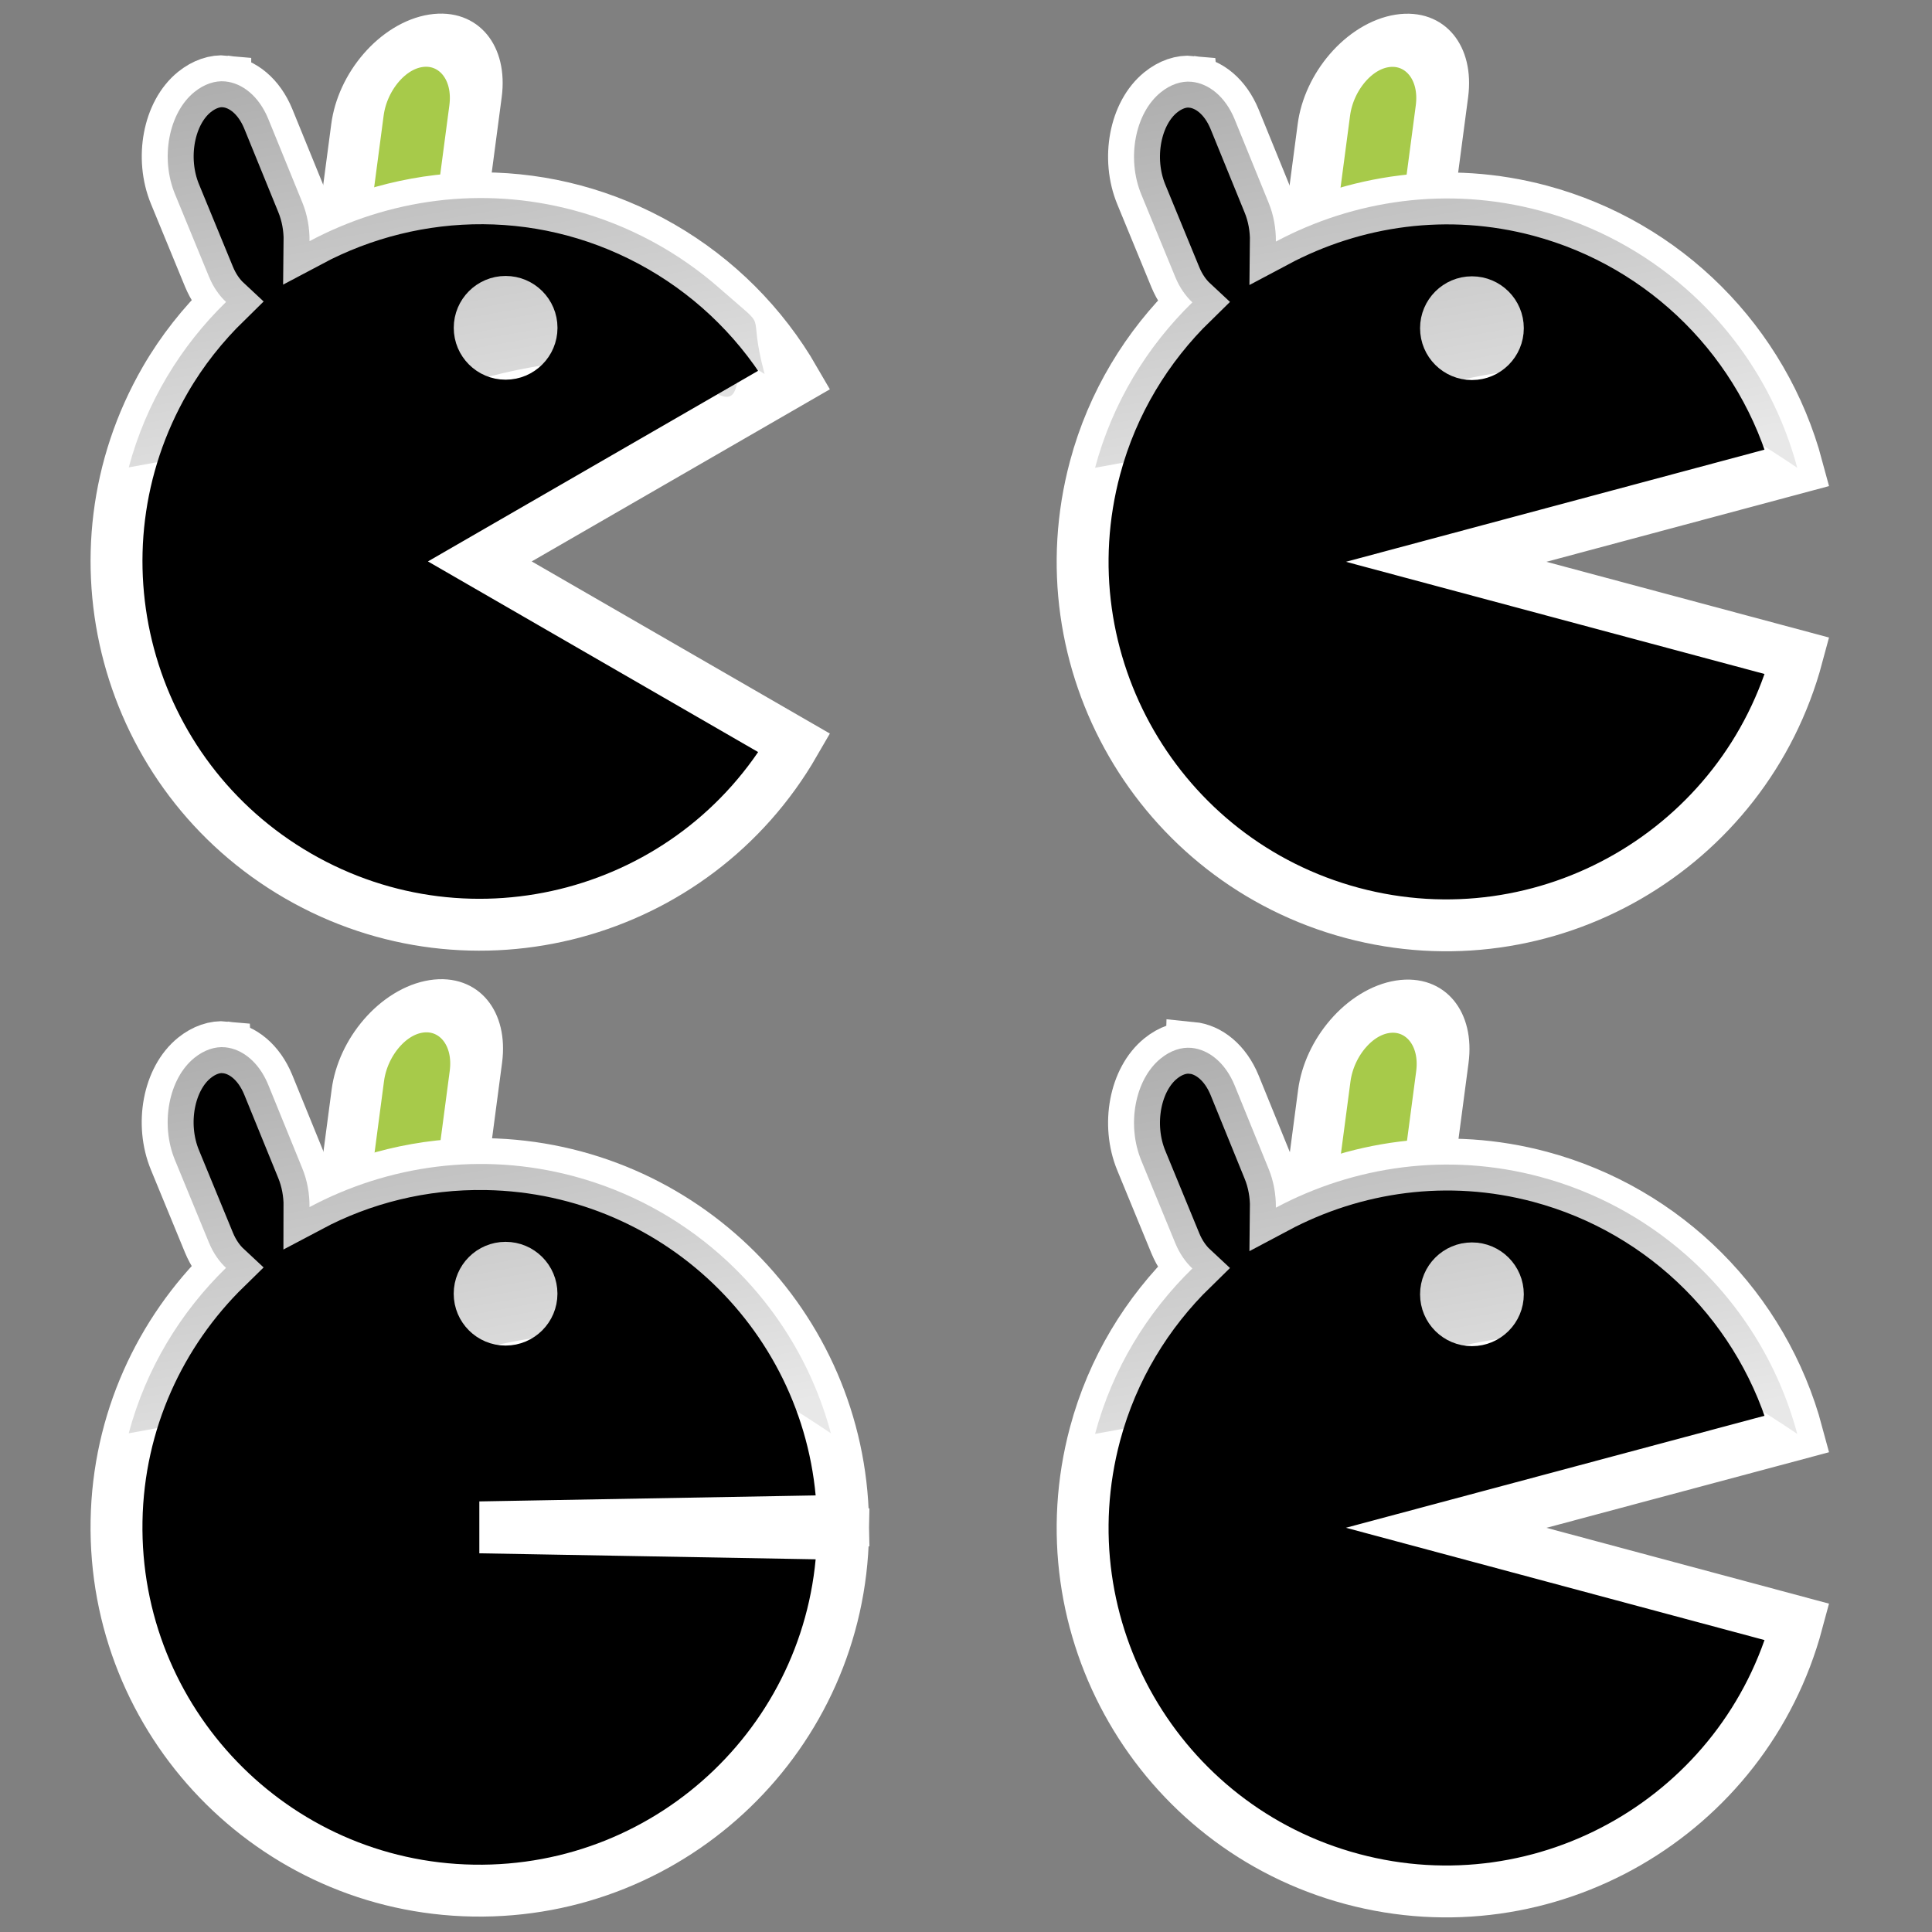 <svg xmlns:rdf="http://www.w3.org/1999/02/22-rdf-syntax-ns#" xmlns="http://www.w3.org/2000/svg" height="128" width="128" version="1.1" xmlns:cc="http://creativecommons.org/ns#" xmlns:xlink="http://www.w3.org/1999/xlink" xmlns:dc="http://purl.org/dc/elements/1.1/"><rect width="100%" height="100%" fill="#808080" stroke="none"/>		<defs>		<linearGradient id="linearGradient4680">			<stop stop-colorF="#a7ca4a" offset="0"/>			<stop stop-colorF="#c1da7f" offset="1"/>		</linearGradient>		<linearGradient id="linearGradient4660">			<stop stop-colorF="#FFF" stop-opacity="0.335" offset="0"/>			<stop stop-colorF="#FFF" stop-opacity="0.089" offset="1"/>		</linearGradient>		<linearGradient id="linearGradient4666" x1="42.203" xlink:href="#linearGradient4660" gradientUnits="userSpaceOnUse" y1="27.402" gradientTransform="translate(0,64)" x2="45.524" y2="45.927"/>		<linearGradient id="linearGradient4674" x1="42.203" xlink:href="#linearGradient4660" gradientUnits="userSpaceOnUse" y1="27.402" gradientTransform="translate(-32,32)" x2="45.524" y2="45.927"/>		<linearGradient id="linearGradient4676" x1="42.203" xlink:href="#linearGradient4660" gradientUnits="userSpaceOnUse" y1="27.402" gradientTransform="translate(-32,64)" x2="45.524" y2="45.927"/>		<radialGradient id="radialGradient4688" xlink:href="#linearGradient4680" gradientUnits="userSpaceOnUse" cy="45.362" cx="15.879" gradientTransform="matrix(1,0,0,1.15,0,57.129)" r="15.001"/>		<radialGradient id="radialGradient4696" xlink:href="#linearGradient4680" gradientUnits="userSpaceOnUse" cy="45.753" cx="47.76" gradientTransform="matrix(1,0,0,1.168,0,56.295)" r="14.771"/>		<radialGradient id="radialGradient4742" xlink:href="#linearGradient4680" gradientUnits="userSpaceOnUse" cy="13.753" cx="47.76" gradientTransform="matrix(1,0,0,1.168,0,61.684)" r="14.771"/>		<linearGradient id="linearGradient4744" x1="42.203" xlink:href="#linearGradient4660" gradientUnits="userSpaceOnUse" y1="27.402" gradientTransform="translate(0,32)" x2="45.524" y2="45.927"/>		<radialGradient id="radialGradient4746" xlink:href="#linearGradient4680" gradientUnits="userSpaceOnUse" cy="13.748" cx="15.061" gradientTransform="matrix(1,0,0,1.227,0,60.881)" r="14.064"/>	</defs>	<g transform="matrix(1.719,0,0,1.719,13.301,-91.301)" fill-rule="nonzero">		<path stroke-linejoin="miter" d="m60.033,102.14c1.276,0,2.303,1.208,2.303,2.71v3.462c0,1.501-1.027,2.71-2.303,2.71s-2.303-1.208-2.303-2.71v-3.462c0-1.501,1.027-2.71,2.303-2.71z" stroke-dashoffset="7.5" transform="matrix(0.988,-0.155,-0.131,0.991,0,0)" stroke="#FFF" stroke-linecap="square" stroke-miterlimit="4" stroke-width="2.042" fill="#a7ca4a"/>		<path stroke-linejoin="miter" d="M38.188,93.5c-0.398-0.039-0.816,0.106-1.188,0.406-0.993,0.801-1.323,2.55-0.75,3.938l1.312,3.188c0.166,0.401,0.398,0.729,0.656,0.969-1.739,1.697-3.075,3.857-3.75,6.375-2.001,7.468,2.438,15.155,9.906,17.156,7.468,2.001,15.155-2.438,17.156-9.906l-13.53-3.63,13.531-3.62c-1.294-4.831-5.075-8.612-9.906-9.906-3.564-0.955-7.168-0.419-10.188,1.188,0.006-0.506-0.086-1.028-0.281-1.5l-1.312-3.224c-0.358-0.868-0.994-1.373-1.656-1.438z" stroke-dashoffset="7.5" stroke="#FFF" stroke-linecap="square" stroke-miterlimit="4" stroke-dasharray="none" stroke-width="2" fill="url(#radialGradient4696)"/>		<path stroke-linejoin="miter" d="m17.446,7.165c0,0.695-0.564,1.259-1.259,1.259-0.695,0-1.259-0.564-1.259-1.259,0-0.695,0.564-1.259,1.259-1.259,0.695,0,1.259,0.564,1.259,1.259z" stroke-dashoffset="7.5" transform="matrix(1.191,0,0,1.191,29.714,94.463)" stroke="#FFF" stroke-linecap="square" stroke-miterlimit="4" stroke-dasharray="none" stroke-width="0.839" fill="#FFF"/>		<path d="M38.188,93.5c-0.398-0.039-0.816,0.106-1.188,0.406-0.993,0.801-1.323,2.55-0.75,3.938l1.312,3.188c0.166,0.401,0.398,0.729,0.656,0.969-1.739,1.697-3.075,3.857-3.75,6.375,15.799-2.791,16.692-6.972,27.062,0-0.726-2.711-2.235-5.091-4.273-6.886-1.594-1.405-3.512-2.452-5.633-3.02-3.564-0.955-7.168-0.419-10.188,1.188,0.006-0.506-0.086-1.028-0.281-1.5l-1.311-3.22c-0.358-0.868-0.994-1.373-1.656-1.438z" fill="url(#linearGradient4666)"/>	</g>	<g transform="matrix(1.719,0,0,1.719,13.301,-100.3)" fill-rule="nonzero">		<path stroke-linejoin="miter" d="m55.646,69.172c1.276,0,2.303,1.208,2.303,2.71v3.462c0,1.501-1.027,2.71-2.303,2.71s-2.303-1.208-2.303-2.71v-3.462c0-1.501,1.027-2.71,2.303-2.71z" stroke-dashoffset="7.5" transform="matrix(0.988,-0.155,-0.131,0.991,0,0)" stroke="#FFF" stroke-linecap="square" stroke-miterlimit="4" stroke-width="2.042" fill="#a7ca4a"/>		<path stroke-linejoin="miter" d="M38.188,61.5c-0.398-0.039-0.816,0.106-1.188,0.406-0.993,0.801-1.323,2.55-0.75,3.938l1.312,3.188c0.166,0.401,0.398,0.729,0.656,0.969-1.739,1.697-3.075,3.857-3.75,6.375-2.001,7.468,2.438,15.155,9.906,17.156,7.468,2.001,15.155-2.438,17.156-9.906l-13.53-3.626,13.531-3.625c-1.294-4.831-5.075-8.612-9.906-9.906-3.564-0.955-7.168-0.419-10.188,1.188,0.006-0.506-0.086-1.028-0.281-1.5l-1.312-3.218c-0.358-0.868-0.994-1.373-1.656-1.438z" stroke-dashoffset="7.5" stroke="#FFF" stroke-linecap="square" stroke-miterlimit="4" stroke-dasharray="none" stroke-width="2" fill="url(#radialGradient4742)"/>		<path stroke-linejoin="miter" d="m17.446,7.165c0,0.695-0.564,1.259-1.259,1.259-0.695,0-1.259-0.564-1.259-1.259,0-0.695,0.564-1.259,1.259-1.259,0.695,0,1.259,0.564,1.259,1.259z" stroke-dashoffset="7.5" transform="matrix(1.191,0,0,1.191,29.714,62.463)" stroke="#FFF" stroke-linecap="square" stroke-miterlimit="4" stroke-dasharray="none" stroke-width="0.839" fill="#FFF"/>		<path d="M38.188,61.5c-0.398-0.039-0.816,0.106-1.188,0.406-0.993,0.801-1.323,2.55-0.75,3.938l1.312,3.188c0.166,0.401,0.398,0.729,0.656,0.969-1.739,1.697-3.075,3.857-3.75,6.375,15.799-2.791,16.692-6.972,27.062,0-0.726-2.711-2.235-5.091-4.273-6.886-1.594-1.405-3.512-2.452-5.633-3.02-3.564-0.955-7.168-0.419-10.188,1.188,0.006-0.506-0.086-1.028-0.281-1.5l-1.311-3.22c-0.358-0.868-0.994-1.373-1.656-1.438z" fill="url(#linearGradient4744)"/>	</g>	<g transform="matrix(1.719,0,0,1.719,4.285,-91.34)" fill-rule="nonzero">		<path stroke-linejoin="miter" d="m26.956,96.974c1.276,0,2.303,1.208,2.303,2.71v3.462c0,1.501-1.027,2.71-2.303,2.71s-2.303-1.208-2.303-2.71v-3.462c0-1.501,1.027-2.71,2.303-2.71z" stroke-dashoffset="7.5" transform="matrix(0.988,-0.155,-0.131,0.991,0,0)" stroke="#FFF" stroke-linecap="square" stroke-miterlimit="4" stroke-width="2.042" fill="#a7ca4a"/>		<path stroke-linejoin="miter" d="M6.188,93.5c-0.397-0.039-0.815,0.106-1.188,0.406-0.993,0.801-1.323,2.55-0.75,3.938l1.312,3.188c0.166,0.4,0.398,0.73,0.656,0.97-2.541,2.48-4.152,5.92-4.219,9.75-0.135,7.73,6.019,14.12,13.75,14.25,7.731,0.13,14.115-6.02,14.25-13.75l-14-0.25,14-0.25c-0.132-7.54-6.209-13.618-13.75-13.75-2.456-0.043-4.786,0.549-6.812,1.625,0.002-0.496-0.09-1.006-0.281-1.469l-1.312-3.218c-0.358-0.868-0.994-1.373-1.656-1.438z" stroke-dashoffset="7.5" stroke="#FFF" stroke-linecap="square" stroke-miterlimit="4" stroke-dasharray="none" stroke-width="2" fill="url(#radialGradient4688)"/>		<path stroke-linejoin="miter" d="m17.446,7.165c0,0.695-0.564,1.259-1.259,1.259-0.695,0-1.259-0.564-1.259-1.259,0-0.695,0.564-1.259,1.259-1.259,0.695,0,1.259,0.564,1.259,1.259z" stroke-dashoffset="7.5" transform="matrix(1.191,0,0,1.191,-2.286,94.463)" stroke="#FFF" stroke-linecap="square" stroke-miterlimit="4" stroke-dasharray="none" stroke-width="0.839" fill="#FFF"/>		<path d="m6.188,93.5c-0.397-0.039-0.815,0.106-1.188,0.406-0.993,0.801-1.323,2.55-0.75,3.938l1.312,3.188c0.166,0.401,0.398,0.729,0.656,0.969-1.739,1.697-3.075,3.857-3.75,6.375,15.799-2.791,16.692-6.972,27.062,0-0.726-2.711-2.235-5.091-4.273-6.886-1.594-1.405-3.512-2.452-5.633-3.02-3.564-0.955-7.168-0.419-10.188,1.188,0.006-0.506-0.086-1.028-0.281-1.5l-1.312-3.22c-0.358-0.868-0.994-1.373-1.656-1.438z" fill="url(#linearGradient4676)"/>	</g>	<g transform="matrix(1.719,0,0,1.719,4.288,-100.324)" fill-rule="nonzero">		<path stroke-linejoin="miter" d="m22.569,64.009c1.276,0,2.303,1.208,2.303,2.71v3.462c0,1.501-1.027,2.71-2.303,2.71s-2.303-1.208-2.303-2.71v-3.462c0-1.501,1.027-2.71,2.303-2.71z" stroke-dashoffset="7.5" transform="matrix(0.988,-0.155,-0.131,0.991,0,0)" stroke="#FFF" stroke-linecap="square" stroke-miterlimit="4" stroke-width="2.042" fill="#a7ca4a"/>		<path stroke-linejoin="miter" d="M6.188,61.5c-0.397-0.039-0.815,0.106-1.188,0.406-0.993,0.801-1.323,2.55-0.75,3.938l1.312,3.188c0.166,0.401,0.398,0.728,0.656,0.968-0.892,0.873-1.689,1.866-2.344,3-3.866,6.696-1.571,15.259,5.125,19.125,6.696,3.866,15.259,1.571,19.125-5.125l-12.125-7,12.125-7c-1.229-2.128-2.997-3.896-5.125-5.125-4.34-2.506-9.441-2.411-13.562-0.219,0.006-0.506-0.086-1.027-0.281-1.5l-1.312-3.218c-0.358-0.868-0.994-1.373-1.656-1.438z" stroke-dashoffset="7.5" stroke="#FFF" stroke-linecap="square" stroke-miterlimit="4" stroke-dasharray="none" stroke-width="2" fill="url(#radialGradient4746)"/>		<path stroke-linejoin="miter" d="m17.446,7.165c0,0.695-0.564,1.259-1.259,1.259-0.695,0-1.259-0.564-1.259-1.259,0-0.695,0.564-1.259,1.259-1.259,0.695,0,1.259,0.564,1.259,1.259z" stroke-dashoffset="7.5" transform="matrix(1.191,0,0,1.191,-2.286,62.463)" stroke="#FFF" stroke-linecap="square" stroke-miterlimit="4" stroke-dasharray="none" stroke-width="0.839" fill="#FFF"/>		<path fill="url(#linearGradient4674)" d="m6.188,61.5c-0.397-0.039-0.815,0.106-1.188,0.406-0.993,0.801-1.323,2.55-0.75,3.938l1.312,3.188c0.166,0.401,0.398,0.728,0.656,0.968-1.739,1.697-3.075,3.857-3.75,6.375,13.394-2.366,15.939-6.004,22.722-2.808,1.218,0.574,0.205-1.852,1.783-0.791-0.726-2.711,0.321-1.492-1.717-3.288-1.594-1.405-3.512-2.452-5.633-3.02-3.564-0.955-7.168-0.419-10.188,1.188,0.006-0.506-0.086-1.028-0.281-1.5l-1.312-3.218c-0.358-0.868-0.994-1.373-1.656-1.438z"/>	</g></svg>